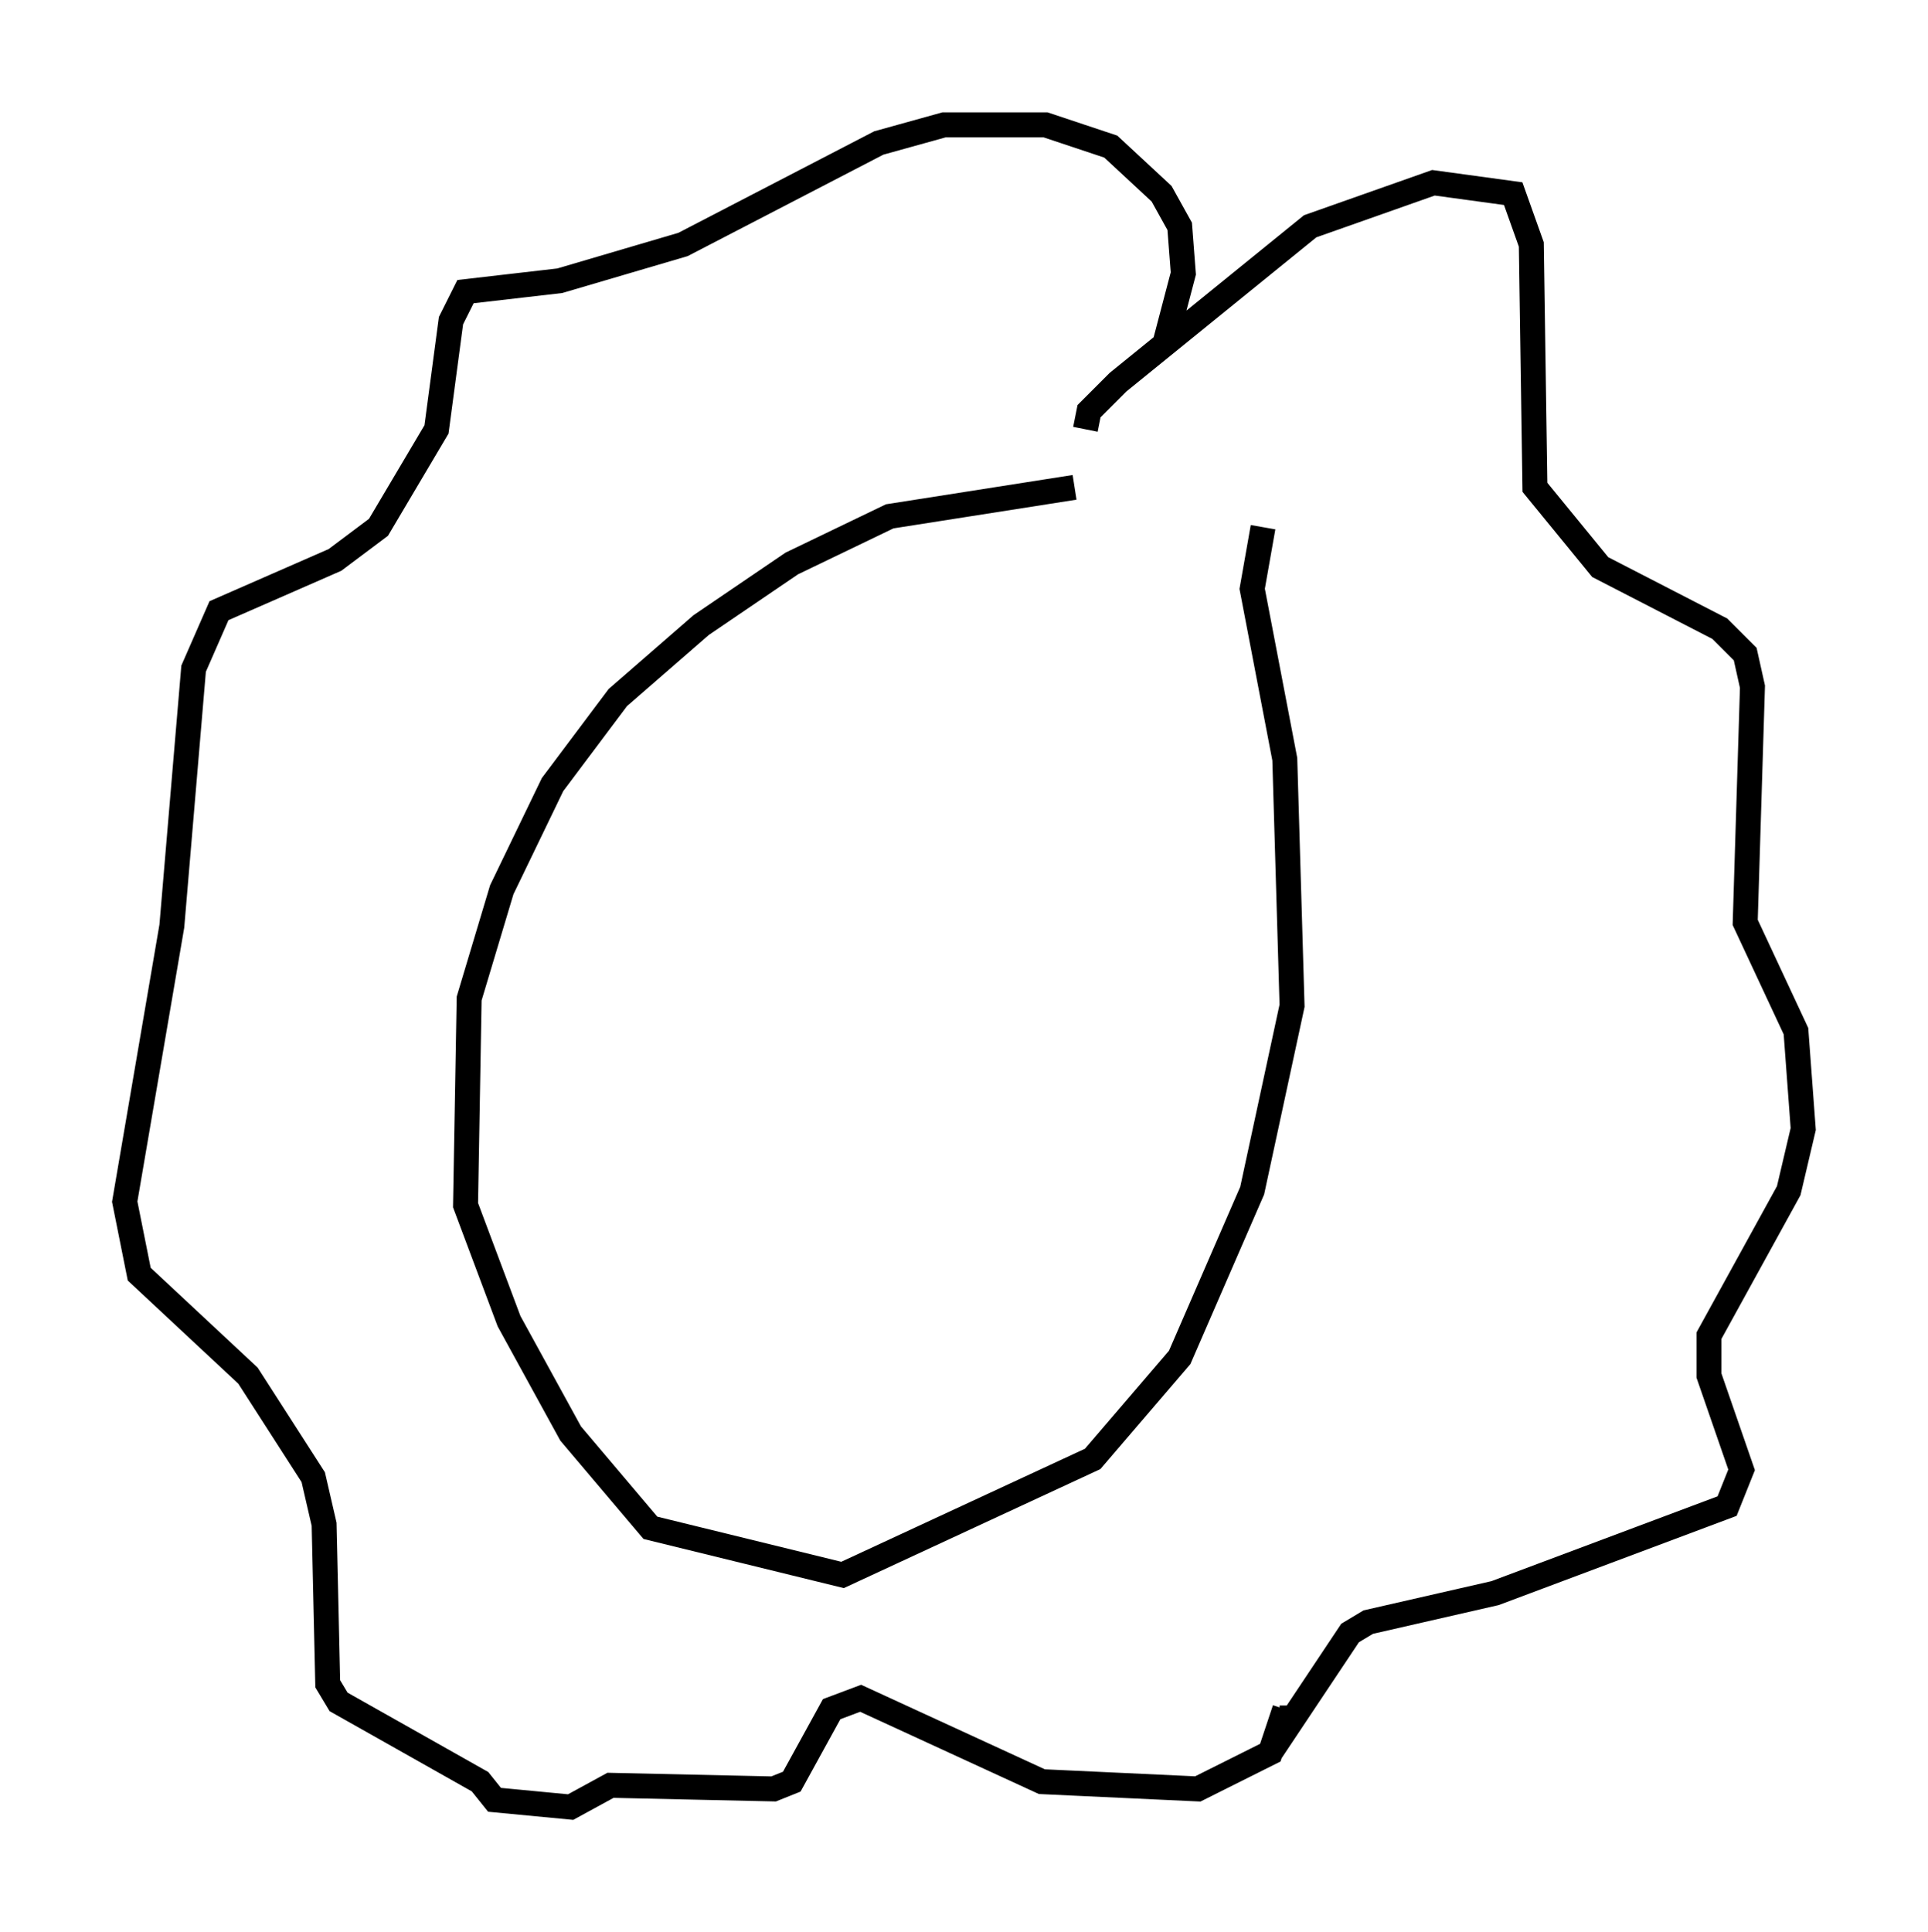 <?xml version="1.0" encoding="utf-8" ?>
<svg baseProfile="full" height="77.397" version="1.1" width="77.251" xmlns="http://www.w3.org/2000/svg" xmlns:ev="http://www.w3.org/2001/xml-events" xmlns:xlink="http://www.w3.org/1999/xlink"><defs /><rect fill="white" height="77.397" width="77.251" x="0" y="0" /><path d="M46.978, 19.961 m-3.922, -0.436 l-7.408, 1.162 -3.922, 1.888 l-3.631, 2.469 -3.341, 2.905 l-2.615, 3.486 -2.034, 4.212 l-1.307, 4.358 -0.145, 8.279 l1.743, 4.648 2.469, 4.503 l3.196, 3.777 7.698, 1.888 l10.022, -4.648 3.486, -4.067 l2.905, -6.682 1.598, -7.408 l-0.291, -9.877 -1.307, -6.827 l0.436, -2.469 m-7.117, -3.922 l0.145, -0.726 1.162, -1.162 l7.698, -6.246 4.939, -1.743 l3.196, 0.436 0.726, 2.034 l0.145, 9.732 2.615, 3.196 l4.793, 2.469 1.017, 1.017 l0.291, 1.307 -0.291, 9.441 l2.034, 4.358 0.291, 3.922 l-0.581, 2.469 -3.196, 5.81 l0.0, 1.598 1.307, 3.777 l-0.581, 1.453 -9.296, 3.486 l-5.084, 1.162 -0.726, 0.436 l-2.324, 3.486 0.0, -0.581 m-5.084, -54.614 l0.726, -2.76 -0.145, -1.888 l-0.726, -1.307 -2.034, -1.888 l-2.615, -0.872 -4.067, 0.0 l-2.615, 0.726 -7.844, 4.067 l-4.939, 1.453 -3.777, 0.436 l-0.581, 1.162 -0.581, 4.358 l-2.324, 3.922 -1.743, 1.307 l-4.648, 2.034 -1.017, 2.324 l-0.872, 10.313 -1.888, 11.039 l0.581, 2.905 4.358, 4.067 l2.615, 4.067 0.436, 1.888 l0.145, 6.391 0.436, 0.726 l5.665, 3.196 0.581, 0.726 l3.05, 0.291 1.598, -0.872 l6.536, 0.145 0.726, -0.291 l1.598, -2.905 1.162, -0.436 l7.263, 3.341 6.246, 0.291 l2.905, -1.453 0.581, -1.743 " fill="none" stroke="black" stroke-width="1" /></svg>